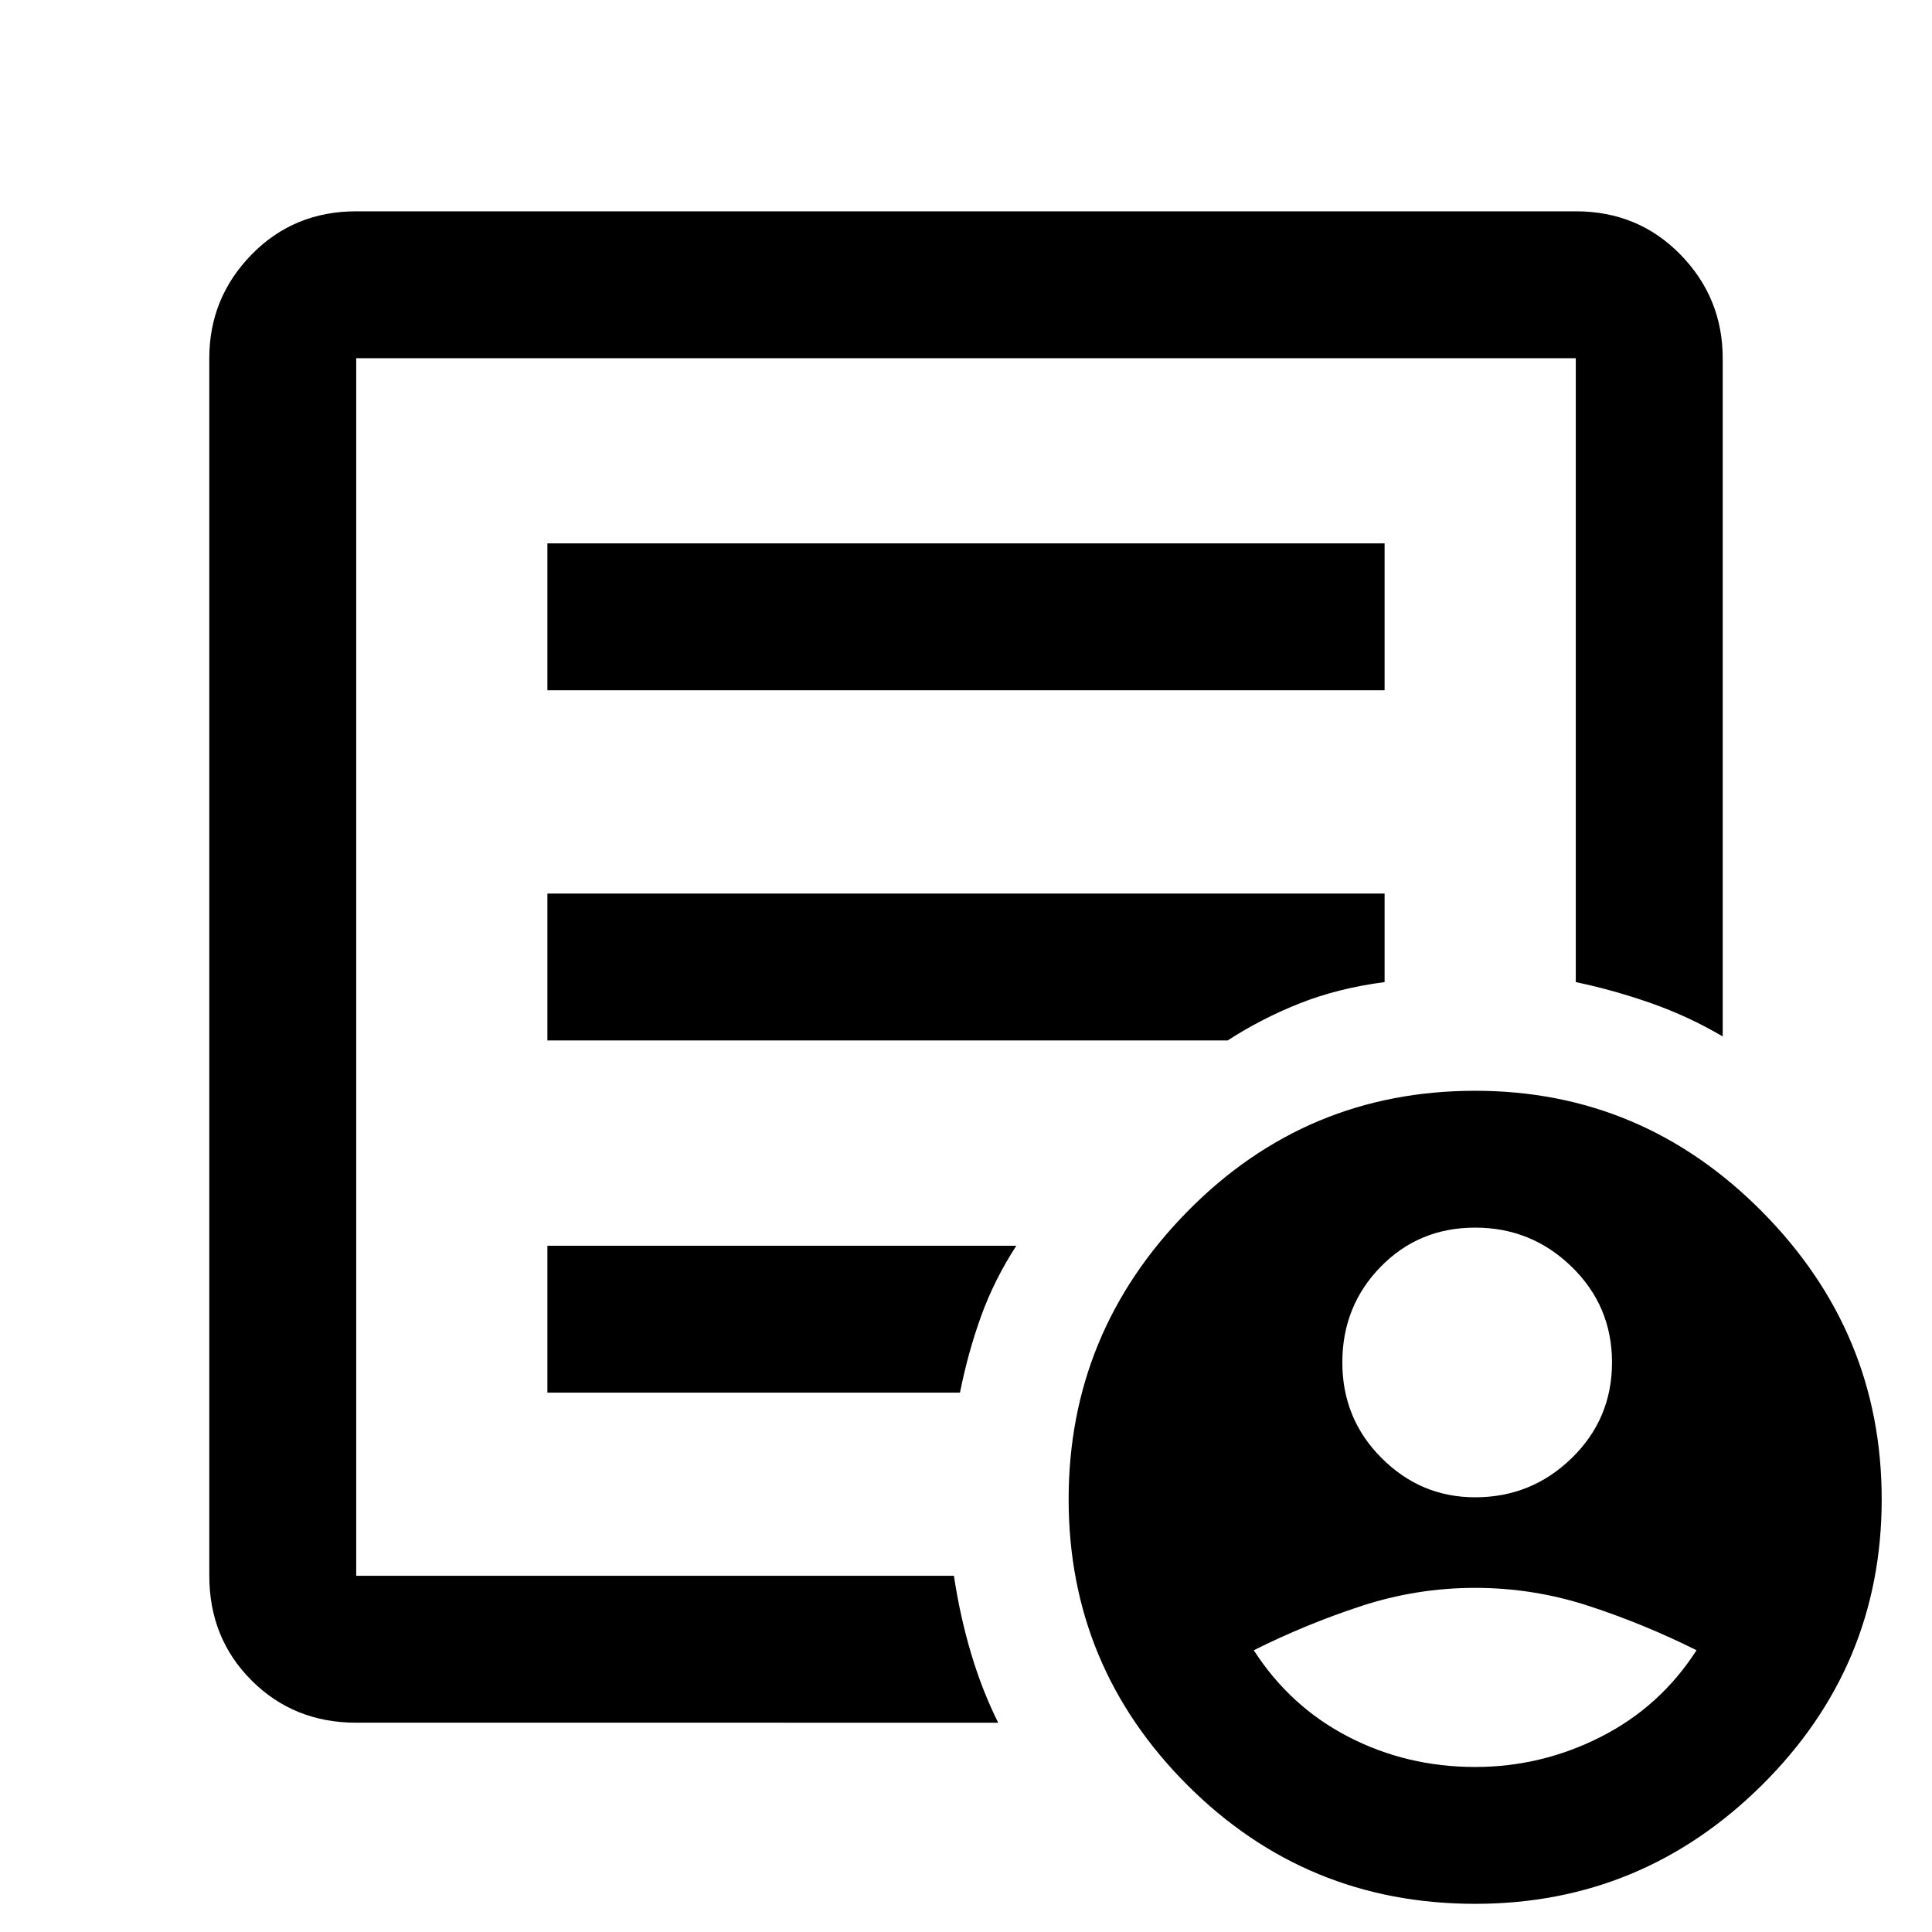 <svg xmlns="http://www.w3.org/2000/svg" height="48" width="48"><path d="M36.65 37.2q1.4 0 2.4-.975t1-2.375q0-1.4-1-2.375-1-.975-2.4-.975t-2.35.975q-.95.975-.95 2.375t.975 2.375q.975.975 2.325.975Zm0 6.7q1.65 0 3.125-.75T42.15 41q-1.3-.65-2.675-1.1-1.375-.45-2.825-.45-1.45 0-2.825.45-1.375.45-2.675 1.1.9 1.4 2.35 2.15 1.45.75 3.15.75Zm-27.8-1.1q-1.55 0-2.6-1.05t-1.05-2.6V8.9q0-1.5 1.05-2.575Q7.3 5.25 8.85 5.25h30.3q1.55 0 2.6 1.075T42.8 8.9v16.85q-.85-.5-1.775-.825-.925-.325-1.875-.525V8.9H8.85v30.25H23.7q.15 1 .425 1.925T24.8 42.8Zm0-5.5V39.15 8.9v15.5-.25V37.3Zm4.75-2.7h10.25q.2-1 .525-1.9.325-.9.875-1.75H13.6Zm0-8.75h16.9q.85-.55 1.8-.925.95-.375 2.1-.525v-2.2H13.6Zm0-8.7h20.8V13.5H13.6ZM36.65 47.3q-4.2 0-7.15-2.95t-2.95-7.1q0-4.15 2.95-7.15t7.15-3q4.15 0 7.125 3 2.975 3 2.975 7.15t-2.975 7.1Q40.8 47.3 36.65 47.3Z"/></svg>